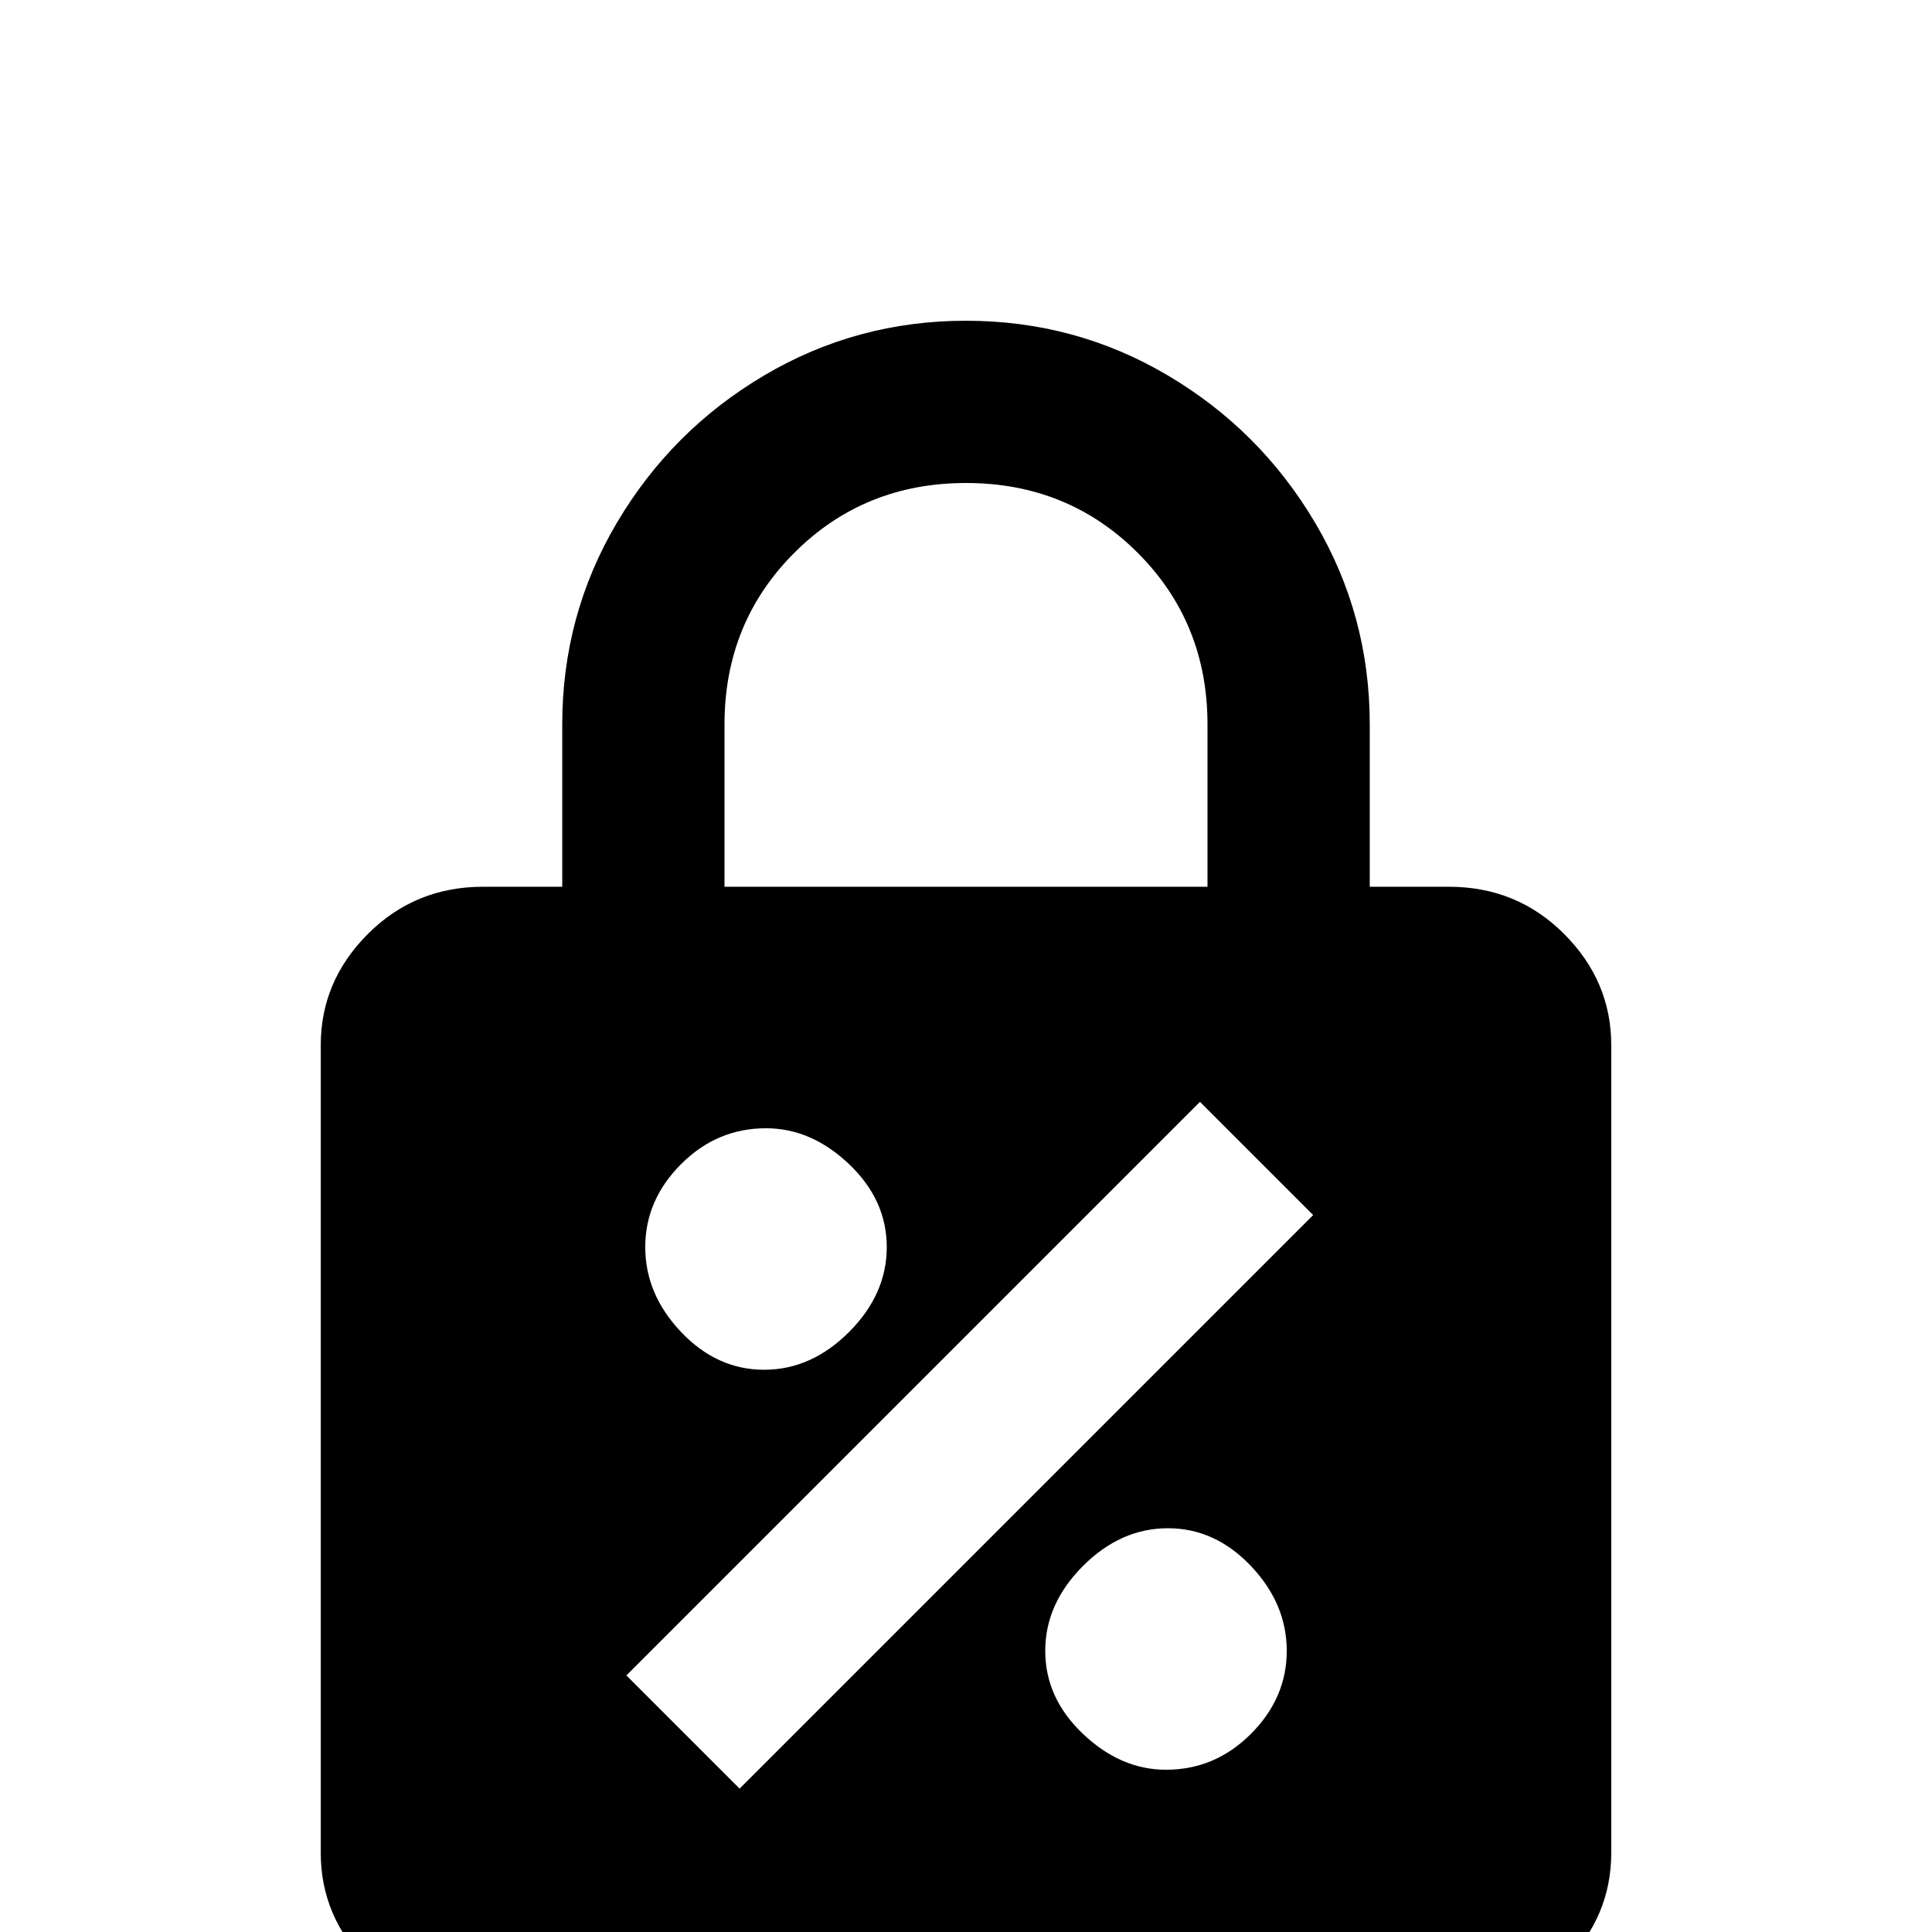 <svg xmlns="http://www.w3.org/2000/svg" viewBox="0 -512 512 512">
	<path fill="#000000" d="M384 -277H363V-320Q363 -349 348.5 -373.5Q334 -398 309.5 -412.5Q285 -427 256 -427Q227 -427 202.5 -412.5Q178 -398 163.5 -373.5Q149 -349 149 -320V-277H128Q110 -277 97.5 -264.5Q85 -252 85 -235V-21Q85 -4 97.5 8.5Q110 21 128 21H384Q402 21 414.5 8.5Q427 -4 427 -21V-235Q427 -252 414.5 -264.5Q402 -277 384 -277ZM192 -320Q192 -347 210.5 -365.5Q229 -384 256 -384Q283 -384 301.5 -365.5Q320 -347 320 -320V-277H192ZM203 -213Q215 -213 225 -203.5Q235 -194 235 -181.5Q235 -169 225 -159Q215 -149 202.5 -149Q190 -149 180.5 -159Q171 -169 171 -181.5Q171 -194 180.5 -203.5Q190 -213 203 -213ZM309 -43Q297 -43 287 -52.5Q277 -62 277 -74.5Q277 -87 287 -97Q297 -107 309.5 -107Q322 -107 331.5 -97Q341 -87 341 -74.5Q341 -62 331.5 -52.5Q322 -43 309 -43ZM196 -38L166 -68L318 -220L348 -190Z"/>
</svg>
